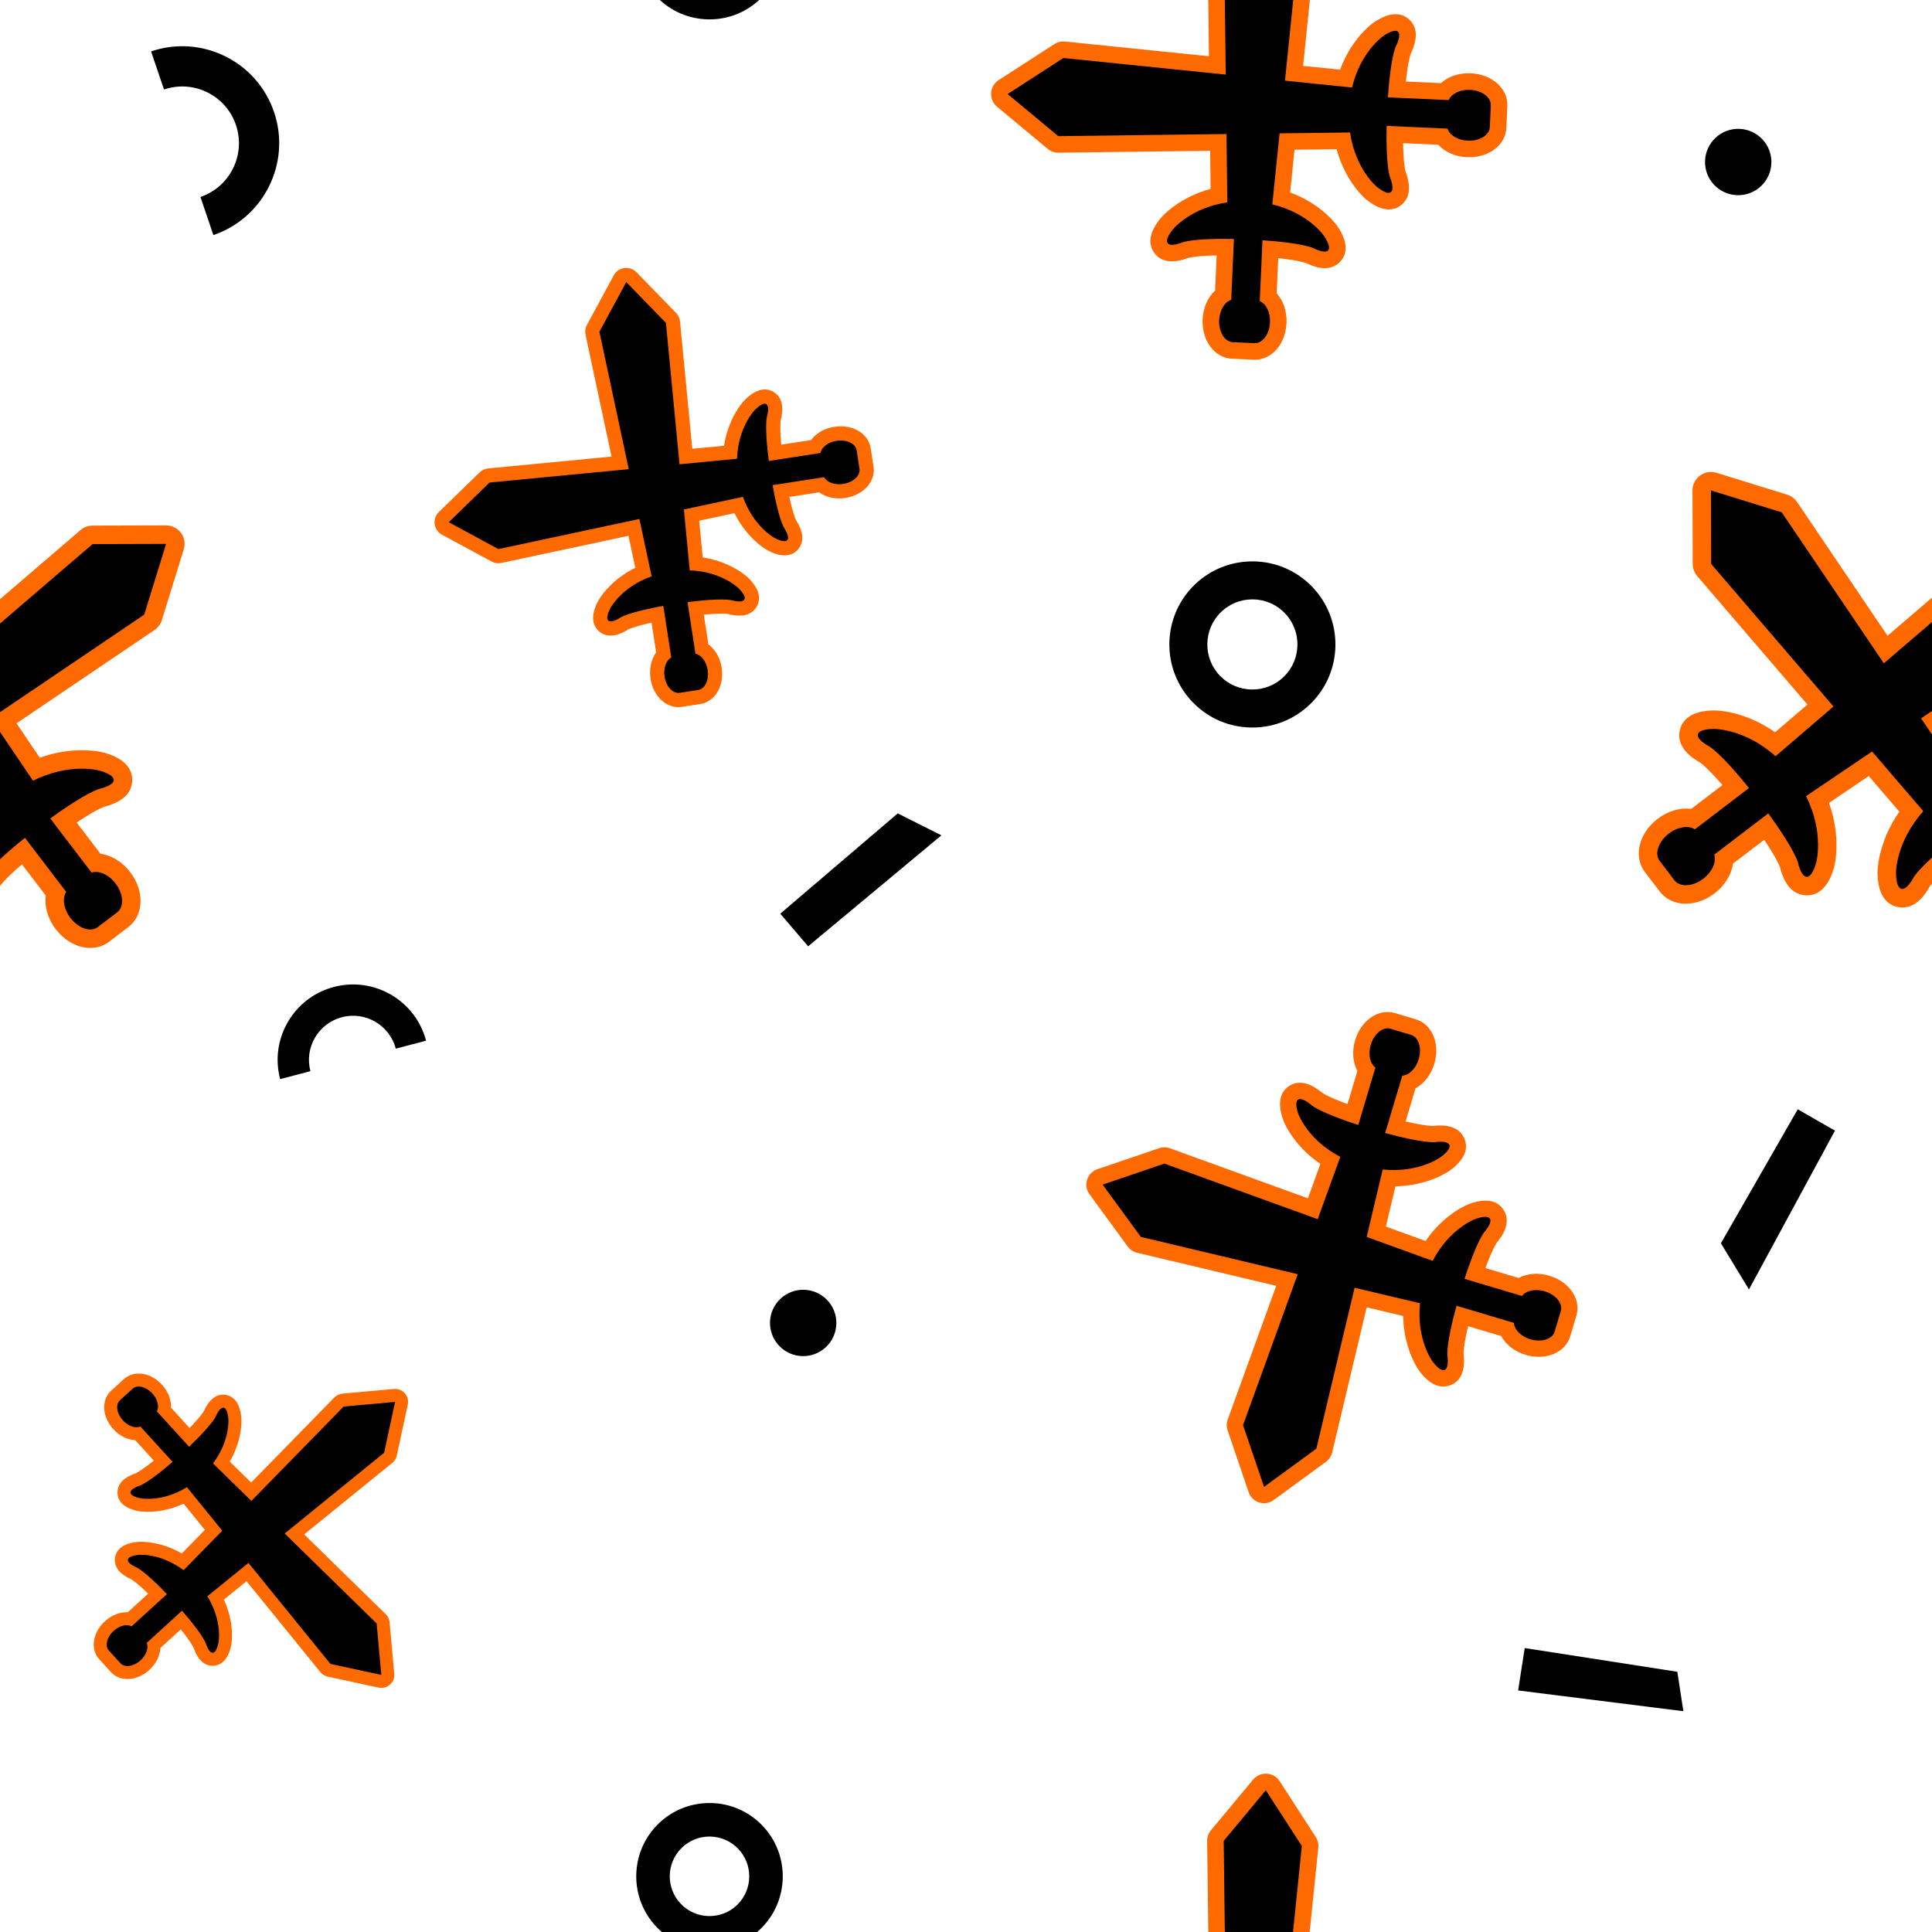<svg xmlns="http://www.w3.org/2000/svg" xmlns:xlink="http://www.w3.org/1999/xlink" viewBox="0 0 113 113" preserveAspectRatio="xMidYMid" width="113" height="113" style="shape-rendering: auto; background: rgb(3, 2, 2);"><g id="pattern-group" transform="scale(0.441)">


<defs><g id="id-0.4748987739317174"><style type="text/css">.st0{fill:#d1d1d1}.st1{fill:#454545}</style><path d="M16.987,92.173c-1.697,0-3.252-0.621-4.379-1.747l-3.363-3.363c-2.688-2.69-2.222-7.368,1.062-10.652 c1.777-1.777,4.053-2.798,6.247-2.805l5.423-5.423c-3.206-2.837-4.666-3.65-4.916-3.78c-4.273-1.695-4.943-4.097-4.748-5.818 c0.197-1.737,1.405-3.95,6.045-4.626c0.167-0.024,0.786-0.103,1.764-0.103c2.176,0,6.163,0.395,10.677,2.739l5.54-6.211 L11.65,28.363c-0.641-0.572-1.057-1.353-1.174-2.204l-1.95-14.231C8.37,10.789,8.765,9.645,9.59,8.846 c0.679-0.659,1.583-1.019,2.513-1.019c0.199,0,0.4,0.016,0.6,0.05l14.276,2.406c0.81,0.137,1.549,0.545,2.095,1.158l20.991,23.551 l21.112-23.67c0.571-0.641,1.353-1.057,2.203-1.174l14.231-1.951c0.164-0.022,0.328-0.034,0.491-0.034 c0.97,0,1.906,0.391,2.591,1.097c0.8,0.825,1.16,1.98,0.969,3.113L89.256,26.65c-0.136,0.81-0.545,1.549-1.158,2.095L63.802,50.402 l5.401,6.06c4.512-2.342,8.499-2.738,10.674-2.738c0.979,0,1.599,0.079,1.765,0.103c4.639,0.676,5.849,2.888,6.045,4.624 c0.195,1.722-0.475,4.124-4.748,5.819c-0.25,0.13-1.71,0.943-4.915,3.78l5.424,5.424c2.193,0.007,4.468,1.028,6.245,2.805 c3.284,3.284,3.75,7.963,1.062,10.652l-3.365,3.364c-1.126,1.126-2.68,1.746-4.378,1.746c0,0,0,0-0.001,0 c-2.202,0-4.489-1.024-6.273-2.81c-1.814-1.813-2.797-4.095-2.803-6.245l-5.425-5.424c-2.837,3.206-3.65,4.666-3.779,4.915 c-1.257,3.168-3.051,4.776-5.336,4.776c-1.577,0-4.338-0.789-5.109-6.072c-0.038-0.265-0.79-5.816,2.637-12.439l-6.848-6.108 l-7,6.241c3.427,6.623,2.675,12.174,2.637,12.437c-0.77,5.284-3.531,6.073-5.108,6.073c-2.284,0-4.078-1.606-5.335-4.775 c-0.13-0.251-0.944-1.71-3.781-4.915l-5.425,5.425c-0.008,2.149-0.991,4.432-2.804,6.244C21.475,91.149,19.189,92.173,16.987,92.173 z" class="st0" data-fill="c1" style="fill: rgb(255, 106, 0);"></path><path d="M88.202,84.379l-3.364,3.363c-1.238,1.239-3.721,0.763-5.546-1.062c-1.559-1.559-2.129-3.597-1.489-4.93 l-9.396-9.396c-6.086,6.368-6.997,8.71-6.997,8.71c-1.396,3.594-2.993,3.412-3.55-0.402c0,0-0.866-5.94,3.688-12.632l-11.47-10.231 L38.452,68.16c4.553,6.692,3.688,12.632,3.688,12.632c-0.556,3.814-2.153,3.995-3.548,0.402c0,0-0.911-2.342-7.001-8.712 l-9.395,9.395c0.641,1.333,0.072,3.373-1.489,4.934c-1.825,1.824-4.308,2.3-5.546,1.062l-3.364-3.364 c-1.238-1.238-0.762-3.721,1.062-5.546c1.559-1.558,3.595-2.128,4.928-1.49l9.397-9.397c-6.367-6.085-8.708-6.996-8.708-6.996 c-3.593-1.395-3.412-2.993,0.402-3.549c0,0,5.94-0.866,12.632,3.688l9.925-11.128L14.053,25.669l-1.95-14.231l14.276,2.406 l23.686,26.573l23.807-26.692l14.23-1.951L85.696,26.05L58.704,50.11l9.785,10.978c6.692-4.553,12.632-3.687,12.632-3.687 c3.814,0.555,3.995,2.153,0.402,3.548c0,0-2.341,0.911-8.71,6.999l9.396,9.396c1.333-0.64,3.371-0.07,4.931,1.49 C88.964,80.657,89.441,83.14,88.202,84.379z" class="st1" data-fill="c2" style="fill: rgb(0, 0, 0);"></path></g></defs>




















<g data-idx="0" data-dup="" dx="-128" dy="-128" style="opacity: 1; transform-origin: -43.7px -33.23px; transform: matrix3d(1, 0, 0, 0, 0, 1, 0, 0, 0, 0, 1, 0, 0, 0, 0, 1); animation: 1s linear 0s infinite normal forwards running animate; transform-box: view-box;"><g transform="translate(-128,-128)"><polygon points="95.261,98.953 73.345,96.2 74.22,90.577 94.461,93.724" fill="#B3B4B4" data-fill="c3" style="fill: rgb(0, 0, 0);"></polygon></g></g><g data-idx="0" data-dup="" dx="128" dy="-128" style="opacity: 1; transform-origin: 212.3px -33.23px; transform: matrix3d(1, 0, 0, 0, 0, 1, 0, 0, 0, 0, 1, 0, 0, 0, 0, 1); animation: 1s linear 0s infinite normal forwards running animate; transform-box: view-box;"><g transform="translate(128,-128)"><polygon points="95.261,98.953 73.345,96.2 74.22,90.577 94.461,93.724" fill="#B3B4B4" data-fill="c3" style="fill: rgb(0, 0, 0);"></polygon></g></g><g data-idx="1" data-dup="" dx="-128" dy="-128" style="opacity: 1; transform-origin: -89.9px 85.47px; transform: matrix3d(1, 0, 0, 0, 0, 1, 0, 0, 0, 0, 1, 0, 0, 0, 0, 1); animation: 1s linear -0.027s infinite normal forwards running animate; transform-box: view-box;"><g transform="translate(-128,-128)"><path d="M38.105,224.49c-0.05,0-0.099,0-0.149-0.001c-2.943-0.039-5.694-1.221-7.748-3.33
	c-4.239-4.352-4.147-11.342,0.205-15.581c2.108-2.054,4.884-3.157,7.833-3.124c2.943,0.039,5.694,1.222,7.748,3.33
	c4.239,4.352,4.147,11.342-0.205,15.58C43.716,223.383,40.992,224.49,38.105,224.49z M38.098,207.494
	c-1.567,0-3.044,0.6-4.169,1.695c-2.361,2.3-2.411,6.092-0.111,8.453c1.114,1.144,2.607,1.785,4.204,1.806
	c1.609,0.014,3.106-0.581,4.25-1.695c2.361-2.3,2.411-6.092,0.112-8.453l0,0c-1.114-1.144-2.607-1.785-4.204-1.806
	C38.152,207.494,38.125,207.494,38.098,207.494z" fill="#B3B4B4" data-fill="c3" style="fill: rgb(0, 0, 0);"></path></g></g><g data-idx="1" data-dup="" dx="128" dy="-128" style="opacity: 1; transform-origin: 166.1px 85.47px; transform: matrix3d(1, 0, 0, 0, 0, 1, 0, 0, 0, 0, 1, 0, 0, 0, 0, 1); animation: 1s linear -0.027s infinite normal forwards running animate; transform-box: view-box;"><g transform="translate(128,-128)"><path d="M38.105,224.49c-0.05,0-0.099,0-0.149-0.001c-2.943-0.039-5.694-1.221-7.748-3.33
	c-4.239-4.352-4.147-11.342,0.205-15.581c2.108-2.054,4.884-3.157,7.833-3.124c2.943,0.039,5.694,1.222,7.748,3.33
	c4.239,4.352,4.147,11.342-0.205,15.58C43.716,223.383,40.992,224.49,38.105,224.49z M38.098,207.494
	c-1.567,0-3.044,0.6-4.169,1.695c-2.361,2.3-2.411,6.092-0.111,8.453c1.114,1.144,2.607,1.785,4.204,1.806
	c1.609,0.014,3.106-0.581,4.25-1.695c2.361-2.3,2.411-6.092,0.112-8.453l0,0c-1.114-1.144-2.607-1.785-4.204-1.806
	C38.152,207.494,38.125,207.494,38.098,207.494z" fill="#B3B4B4" data-fill="c3" style="fill: rgb(0, 0, 0);"></path></g></g><g data-idx="2" data-dup="" dx="-128" dy="-128" style="opacity: 1; transform-origin: 106.49px -80.5px; transform: matrix3d(1, 0, 0, 0, 0, 1, 0, 0, 0, 0, 1, 0, 0, 0, 0, 1); animation: 1s linear -0.054s infinite normal forwards running animate; transform-box: view-box;"><g transform="translate(-128,-128)"><ellipse ry="4.4" rx="4.4" cy="47.5" cx="234.5" fill="#B3B4B4" transform="matrix(0.725 -0.689 0.689 0.725 31.783 174.591)" data-fill="c3" style="fill: rgb(0, 0, 0);"></ellipse></g></g><g data-idx="2" data-dup="" dx="128" dy="-128" style="opacity: 1; transform-origin: 362.49px -80.5px; transform: matrix3d(1, 0, 0, 0, 0, 1, 0, 0, 0, 0, 1, 0, 0, 0, 0, 1); animation: 1s linear -0.054s infinite normal forwards running animate; transform-box: view-box;"><g transform="translate(128,-128)"><ellipse ry="4.4" rx="4.4" cy="47.5" cx="234.5" fill="#B3B4B4" transform="matrix(0.725 -0.689 0.689 0.725 31.783 174.591)" data-fill="c3" style="fill: rgb(0, 0, 0);"></ellipse></g></g><g data-idx="3" data-dup="" dx="-128" dy="-128" style="opacity: 1; transform-origin: 28.53px 18.65px; transform: matrix3d(1, 0, 0, 0, 0, 1, 0, 0, 0, 0, 1, 0, 0, 0, 0, 1); animation: 1s linear -0.081s infinite normal forwards running animate; transform-box: view-box;"><g transform="translate(-128,-128)"><path d="M156.299,159.176l-1.714-5.053c3.929-1.333,6.042-5.614,4.709-9.543c-0.645-1.903-1.994-3.442-3.796-4.331
	c-1.803-0.89-3.844-1.024-5.747-0.378l-1.714-5.053c3.254-1.103,6.741-0.874,9.822,0.646c3.08,1.52,5.385,4.149,6.488,7.402
	C166.625,149.582,163.015,156.898,156.299,159.176z" fill="#B3B4B4" data-fill="c3" style="fill: rgb(0, 0, 0);"></path></g></g><g data-idx="3" data-dup="" dx="128" dy="-128" style="opacity: 1; transform-origin: 284.53px 18.65px; transform: matrix3d(1, 0, 0, 0, 0, 1, 0, 0, 0, 0, 1, 0, 0, 0, 0, 1); animation: 1s linear -0.081s infinite normal forwards running animate; transform-box: view-box;"><g transform="translate(128,-128)"><path d="M156.299,159.176l-1.714-5.053c3.929-1.333,6.042-5.614,4.709-9.543c-0.645-1.903-1.994-3.442-3.796-4.331
	c-1.803-0.89-3.844-1.024-5.747-0.378l-1.714-5.053c3.254-1.103,6.741-0.874,9.822,0.646c3.08,1.52,5.385,4.149,6.488,7.402
	C166.625,149.582,163.015,156.898,156.299,159.176z" fill="#B3B4B4" data-fill="c3" style="fill: rgb(0, 0, 0);"></path></g></g><g data-idx="4" data-dup="" dx="-128" dy="-128" style="opacity: 1; transform-origin: -25.51px 21.49px; transform: matrix3d(1, 0, 0, 0, 0, 1, 0, 0, 0, 0, 1, 0, 0, 0, 0, 1); animation: 1s linear -0.109s infinite normal forwards running animate; transform-box: view-box;"><g transform="translate(-128,-128)"><ellipse ry="4.4" rx="4.4" cy="149.5" cx="102.5" fill="#B3B4B4" transform="matrix(0.725 -0.689 0.689 0.725 -74.784 111.724)" data-fill="c3" style="fill: rgb(0, 0, 0);"></ellipse></g></g><g data-idx="4" data-dup="" dx="128" dy="-128" style="opacity: 1; transform-origin: 230.49px 21.49px; transform: matrix3d(1, 0, 0, 0, 0, 1, 0, 0, 0, 0, 1, 0, 0, 0, 0, 1); animation: 1s linear -0.109s infinite normal forwards running animate; transform-box: view-box;"><g transform="translate(128,-128)"><ellipse ry="4.4" rx="4.4" cy="149.5" cx="102.5" fill="#B3B4B4" transform="matrix(0.725 -0.689 0.689 0.725 -74.784 111.724)" data-fill="c3" style="fill: rgb(0, 0, 0);"></ellipse></g></g><g data-idx="5" data-dup="" dx="-128" dy="-128" style="opacity: 1; transform-origin: 114.17px 116.69px; transform: matrix3d(1, 0, 0, 0, 0, 1, 0, 0, 0, 0, 1, 0, 0, 0, 0, 1); animation: 1s linear -0.136s infinite normal forwards running animate; transform-box: view-box;"><g transform="translate(-128,-128)"><polygon points="231.486,249.178 247.065,235.877 252.857,238.786 235.18,253.505" fill="#B3B4B4" data-fill="c3" style="fill: rgb(0, 0, 0);"></polygon></g></g><g data-idx="5" data-dup="" dx="128" dy="-128" style="opacity: 1; transform-origin: 370.17px 116.69px; transform: matrix3d(1, 0, 0, 0, 0, 1, 0, 0, 0, 0, 1, 0, 0, 0, 0, 1); animation: 1s linear -0.136s infinite normal forwards running animate; transform-box: view-box;"><g transform="translate(128,-128)"><polygon points="231.486,249.178 247.065,235.877 252.857,238.786 235.18,253.505" fill="#B3B4B4" data-fill="c3" style="fill: rgb(0, 0, 0);"></polygon></g></g><g data-idx="6" data-dup="" dx="-128" dy="-128" style="opacity: 1; transform-origin: -20.2px -96.93px; transform: matrix3d(1, 0, 0, 0, 0, 1, 0, 0, 0, 0, 1, 0, 0, 0, 0, 1); animation: 1s linear -0.163s infinite normal forwards running animate; transform-box: view-box;"><g transform="translate(-128,-128)"><polygon points="115.367,21.954 103.961,43.014 100.239,36.891 110.431,19.123" fill="#B3B4B4" data-fill="c3" style="fill: rgb(0, 0, 0);"></polygon></g></g><g data-idx="6" data-dup="" dx="128" dy="-128" style="opacity: 1; transform-origin: 235.8px -96.93px; transform: matrix3d(1, 0, 0, 0, 0, 1, 0, 0, 0, 0, 1, 0, 0, 0, 0, 1); animation: 1s linear -0.163s infinite normal forwards running animate; transform-box: view-box;"><g transform="translate(128,-128)"><polygon points="115.367,21.954 103.961,43.014 100.239,36.891 110.431,19.123" fill="#B3B4B4" data-fill="c3" style="fill: rgb(0, 0, 0);"></polygon></g></g><g data-idx="7" data-dup="" dx="-128" dy="-128" style="opacity: 1; transform-origin: 94.1px -7.15px; transform: matrix3d(1, 0, 0, 0, 0, 1, 0, 0, 0, 0, 1, 0, 0, 0, 0, 1); animation: 1s linear -0.19s infinite normal forwards running animate; transform-box: view-box;"><g transform="translate(-128,-128)"><path d="M222.104,130.57c-0.044,0-0.088,0-0.132-0.001c-2.596-0.034-5.024-1.077-6.835-2.937
	c-3.74-3.84-3.659-10.006,0.181-13.746c1.86-1.812,4.308-2.785,6.91-2.756c2.596,0.034,5.024,1.078,6.835,2.938
	c3.74,3.839,3.659,10.006-0.181,13.745C227.054,129.594,224.651,130.57,222.104,130.57z M222.099,115.576
	c-1.382,0-2.686,0.53-3.678,1.496c-2.083,2.029-2.127,5.374-0.098,7.458c0.983,1.009,2.3,1.575,3.708,1.594
	c1.42,0.013,2.74-0.512,3.749-1.495c2.083-2.029,2.127-5.374,0.098-7.457l0,0c-0.983-1.009-2.3-1.575-3.708-1.594
	C222.146,115.576,222.122,115.576,222.099,115.576z" fill="#B3B4B4" data-fill="c3" style="fill: rgb(0, 0, 0);"></path></g></g><g data-idx="7" data-dup="" dx="128" dy="-128" style="opacity: 1; transform-origin: 350.1px -7.15px; transform: matrix3d(1, 0, 0, 0, 0, 1, 0, 0, 0, 0, 1, 0, 0, 0, 0, 1); animation: 1s linear -0.19s infinite normal forwards running animate; transform-box: view-box;"><g transform="translate(128,-128)"><path d="M222.104,130.57c-0.044,0-0.088,0-0.132-0.001c-2.596-0.034-5.024-1.077-6.835-2.937
	c-3.74-3.84-3.659-10.006,0.181-13.746c1.86-1.812,4.308-2.785,6.91-2.756c2.596,0.034,5.024,1.078,6.835,2.938
	c3.74,3.839,3.659,10.006-0.181,13.745C227.054,129.594,224.651,130.57,222.104,130.57z M222.099,115.576
	c-1.382,0-2.686,0.53-3.678,1.496c-2.083,2.029-2.127,5.374-0.098,7.458c0.983,1.009,2.3,1.575,3.708,1.594
	c1.42,0.013,2.74-0.512,3.749-1.495c2.083-2.029,2.127-5.374,0.098-7.457l0,0c-0.983-1.009-2.3-1.575-3.708-1.594
	C222.146,115.576,222.122,115.576,222.099,115.576z" fill="#B3B4B4" data-fill="c3" style="fill: rgb(0, 0, 0);"></path></g></g><g data-idx="8" data-dup="" dx="-128" dy="-128" style="opacity: 1; transform-origin: 46.66px -119.16px; transform: matrix3d(1, 0, 0, 0, 0, 1, 0, 0, 0, 0, 1, 0, 0, 0, 0, 1); animation: 1s linear -0.217s infinite normal forwards running animate; transform-box: view-box;"><g transform="translate(-128,-128)"><path d="M184.509,10.022l-4.015,1.058c-0.822-3.122-4.032-4.993-7.154-4.17c-1.512,0.398-2.779,1.362-3.567,2.713
	c-0.788,1.352-1.003,2.929-0.603,4.44l-4.015,1.058c-0.681-2.585-0.315-5.28,1.031-7.589c1.346-2.309,3.511-3.956,6.096-4.637
	C177.619,1.489,183.103,4.687,184.509,10.022z" fill="#B3B4B4" data-fill="c3" style="fill: rgb(0, 0, 0);"></path></g></g><g data-idx="8" data-dup="" dx="128" dy="-128" style="opacity: 1; transform-origin: 302.66px -119.16px; transform: matrix3d(1, 0, 0, 0, 0, 1, 0, 0, 0, 0, 1, 0, 0, 0, 0, 1); animation: 1s linear -0.217s infinite normal forwards running animate; transform-box: view-box;"><g transform="translate(128,-128)"><path d="M184.509,10.022l-4.015,1.058c-0.822-3.122-4.032-4.993-7.154-4.17c-1.512,0.398-2.779,1.362-3.567,2.713
	c-0.788,1.352-1.003,2.929-0.603,4.44l-4.015,1.058c-0.681-2.585-0.315-5.28,1.031-7.589c1.346-2.309,3.511-3.956,6.096-4.637
	C177.619,1.489,183.103,4.687,184.509,10.022z" fill="#B3B4B4" data-fill="c3" style="fill: rgb(0, 0, 0);"></path></g></g><g data-idx="9" data-dup="" dx="-128" dy="-128" style="opacity: 1; transform-origin: -6.92px 94.4px; transform: matrix3d(1, 0, 0, 0, 0, 1, 0, 0, 0, 0, 1, 0, 0, 0, 0, 1); animation: 1s linear -0.244s infinite normal forwards running animate; transform-box: view-box;"><g transform="translate(-128,-128)"><g transform="matrix(0.991 0.133 -0.133 0.991 30.542 -14.083) translate(121.067,222.398) scale(0.679)"><g data-icon="" transform="scale(1.000)">  <use y="-50" x="-50" xlink:href="#id-0.4748987739317174"></use>
</g></g></g></g><g data-idx="9" data-dup="" dx="128" dy="-128" style="opacity: 1; transform-origin: 249.08px 94.4px; transform: matrix3d(1, 0, 0, 0, 0, 1, 0, 0, 0, 0, 1, 0, 0, 0, 0, 1); animation: 1s linear -0.244s infinite normal forwards running animate; transform-box: view-box;"><g transform="translate(128,-128)"><g transform="matrix(0.991 0.133 -0.133 0.991 30.542 -14.083) translate(121.067,222.398) scale(0.679)"><g data-icon="" transform="scale(1.000)">  <use y="-50" x="-50" xlink:href="#id-0.4748987739317174"></use>
</g></g></g></g><g data-idx="10" data-dup="" dx="-128" dy="-128" style="opacity: 1; transform-origin: 33.26px -52.83px; transform: matrix3d(1, 0, 0, 0, 0, 1, 0, 0, 0, 0, 1, 0, 0, 0, 0, 1); animation: 1s linear -0.271s infinite normal forwards running animate; transform-box: view-box;"><g transform="translate(-128,-128)"><g transform="matrix(-0.046 0.999 -0.999 -0.046 243.707 -82.505) translate(161.268,75.171) scale(0.477)"><g data-icon="" transform="scale(1.000)">  <use y="-50" x="-50" xlink:href="#id-0.4748987739317174"></use>
</g></g></g></g><g data-idx="10" data-dup="" dx="128" dy="-128" style="opacity: 1; transform-origin: 289.26px -52.83px; transform: matrix3d(1, 0, 0, 0, 0, 1, 0, 0, 0, 0, 1, 0, 0, 0, 0, 1); animation: 1s linear -0.271s infinite normal forwards running animate; transform-box: view-box;"><g transform="translate(128,-128)"><g transform="matrix(-0.046 0.999 -0.999 -0.046 243.707 -82.505) translate(161.268,75.171) scale(0.477)"><g data-icon="" transform="scale(1.000)">  <use y="-50" x="-50" xlink:href="#id-0.4748987739317174"></use>
</g></g></g></g><g data-idx="11" data-dup="" dx="-128" dy="-128" style="opacity: 1; transform-origin: 87.31px 65.08px; transform: matrix3d(1, 0, 0, 0, 0, 1, 0, 0, 0, 0, 1, 0, 0, 0, 0, 1); animation: 1s linear -0.299s infinite normal forwards running animate; transform-box: view-box;"><g transform="translate(-128,-128)"><g transform="matrix(0.591 -0.807 0.807 0.591 -67.658 252.831) translate(215.293,193.082) scale(0.521)"><g data-icon="" transform="scale(1.000)">  <use y="-50" x="-50" xlink:href="#id-0.4748987739317174"></use>
</g></g></g></g><g data-idx="11" data-dup="" dx="128" dy="-128" style="opacity: 1; transform-origin: 343.31px 65.08px; transform: matrix3d(1, 0, 0, 0, 0, 1, 0, 0, 0, 0, 1, 0, 0, 0, 0, 1); animation: 1s linear -0.299s infinite normal forwards running animate; transform-box: view-box;"><g transform="translate(128,-128)"><g transform="matrix(0.591 -0.807 0.807 0.591 -67.658 252.831) translate(215.293,193.082) scale(0.521)"><g data-icon="" transform="scale(1.000)">  <use y="-50" x="-50" xlink:href="#id-0.4748987739317174"></use>
</g></g></g></g><g data-idx="12" data-dup="" dx="-128" dy="-128" style="opacity: 1; transform-origin: -78.81px -89.7px; transform: matrix3d(1, 0, 0, 0, 0, 1, 0, 0, 0, 0, 1, 0, 0, 0, 0, 1); animation: 1s linear -0.326s infinite normal forwards running animate; transform-box: view-box;"><g transform="translate(-128,-128)"><g transform="matrix(-0.475 -0.88 0.88 -0.475 38.828 99.785) translate(49.185,38.308) scale(0.598)"><g data-icon="" transform="scale(1.000)">  <use y="-50" x="-50" xlink:href="#id-0.4748987739317174"></use>
</g></g></g></g><g data-idx="12" data-dup="" dx="128" dy="-128" style="opacity: 1; transform-origin: 177.19px -89.7px; transform: matrix3d(1, 0, 0, 0, 0, 1, 0, 0, 0, 0, 1, 0, 0, 0, 0, 1); animation: 1s linear -0.326s infinite normal forwards running animate; transform-box: view-box;"><g transform="translate(128,-128)"><g transform="matrix(-0.475 -0.88 0.88 -0.475 38.828 99.785) translate(49.185,38.308) scale(0.598)"><g data-icon="" transform="scale(1.000)">  <use y="-50" x="-50" xlink:href="#id-0.4748987739317174"></use>
</g></g></g></g><g data-idx="13" data-dup="" dx="-128" dy="-128" style="opacity: 1; transform-origin: -89.57px 14.25px; transform: matrix3d(1, 0, 0, 0, 0, 1, 0, 0, 0, 0, 1, 0, 0, 0, 0, 1); animation: 1s linear -0.353s infinite normal forwards running animate; transform-box: view-box;"><g transform="translate(-128,-128)"><g transform="matrix(0.738 -0.675 0.675 0.738 -85.907 63.188) translate(38.434,142.243) scale(0.608)"><g data-icon="" transform="scale(1.000)">  <use y="-50" x="-50" xlink:href="#id-0.4748987739317174"></use>
</g></g></g></g><g data-idx="13" data-dup="" dx="128" dy="-128" style="opacity: 1; transform-origin: 166.43px 14.25px; transform: matrix3d(1, 0, 0, 0, 0, 1, 0, 0, 0, 0, 1, 0, 0, 0, 0, 1); animation: 1s linear -0.353s infinite normal forwards running animate; transform-box: view-box;"><g transform="translate(128,-128)"><g transform="matrix(0.738 -0.675 0.675 0.738 -85.907 63.188) translate(38.434,142.243) scale(0.608)"><g data-icon="" transform="scale(1.000)">  <use y="-50" x="-50" xlink:href="#id-0.4748987739317174"></use>
</g></g></g></g><g data-idx="0" data-dup="" dx="-128" dy="128" style="opacity: 1; transform-origin: -43.7px 222.76px; transform: matrix3d(1, 0, 0, 0, 0, 1, 0, 0, 0, 0, 1, 0, 0, 0, 0, 1); animation: 1s linear 0s infinite normal forwards running animate; transform-box: view-box;"><g transform="translate(-128,128)"><polygon points="95.261,98.953 73.345,96.2 74.22,90.577 94.461,93.724" fill="#B3B4B4" data-fill="c3" style="fill: rgb(0, 0, 0);"></polygon></g></g><g data-idx="0" data-dup="" dx="128" dy="128" style="opacity: 1; transform-origin: 212.3px 222.76px; transform: matrix3d(1, 0, 0, 0, 0, 1, 0, 0, 0, 0, 1, 0, 0, 0, 0, 1); animation: 1s linear 0s infinite normal forwards running animate; transform-box: view-box;"><g transform="translate(128,128)"><polygon points="95.261,98.953 73.345,96.2 74.22,90.577 94.461,93.724" fill="#B3B4B4" data-fill="c3" style="fill: rgb(0, 0, 0);"></polygon></g></g><g data-idx="1" data-dup="" dx="-128" dy="128" style="opacity: 1; transform-origin: -89.9px 341.47px; transform: matrix3d(1, 0, 0, 0, 0, 1, 0, 0, 0, 0, 1, 0, 0, 0, 0, 1); animation: 1s linear -0.027s infinite normal forwards running animate; transform-box: view-box;"><g transform="translate(-128,128)"><path d="M38.105,224.49c-0.05,0-0.099,0-0.149-0.001c-2.943-0.039-5.694-1.221-7.748-3.33
	c-4.239-4.352-4.147-11.342,0.205-15.581c2.108-2.054,4.884-3.157,7.833-3.124c2.943,0.039,5.694,1.222,7.748,3.33
	c4.239,4.352,4.147,11.342-0.205,15.58C43.716,223.383,40.992,224.49,38.105,224.49z M38.098,207.494
	c-1.567,0-3.044,0.6-4.169,1.695c-2.361,2.3-2.411,6.092-0.111,8.453c1.114,1.144,2.607,1.785,4.204,1.806
	c1.609,0.014,3.106-0.581,4.25-1.695c2.361-2.3,2.411-6.092,0.112-8.453l0,0c-1.114-1.144-2.607-1.785-4.204-1.806
	C38.152,207.494,38.125,207.494,38.098,207.494z" fill="#B3B4B4" data-fill="c3" style="fill: rgb(0, 0, 0);"></path></g></g><g data-idx="1" data-dup="" dx="128" dy="128" style="opacity: 1; transform-origin: 166.1px 341.47px; transform: matrix3d(1, 0, 0, 0, 0, 1, 0, 0, 0, 0, 1, 0, 0, 0, 0, 1); animation: 1s linear -0.027s infinite normal forwards running animate; transform-box: view-box;"><g transform="translate(128,128)"><path d="M38.105,224.49c-0.05,0-0.099,0-0.149-0.001c-2.943-0.039-5.694-1.221-7.748-3.33
	c-4.239-4.352-4.147-11.342,0.205-15.581c2.108-2.054,4.884-3.157,7.833-3.124c2.943,0.039,5.694,1.222,7.748,3.33
	c4.239,4.352,4.147,11.342-0.205,15.58C43.716,223.383,40.992,224.49,38.105,224.49z M38.098,207.494
	c-1.567,0-3.044,0.6-4.169,1.695c-2.361,2.3-2.411,6.092-0.111,8.453c1.114,1.144,2.607,1.785,4.204,1.806
	c1.609,0.014,3.106-0.581,4.25-1.695c2.361-2.3,2.411-6.092,0.112-8.453l0,0c-1.114-1.144-2.607-1.785-4.204-1.806
	C38.152,207.494,38.125,207.494,38.098,207.494z" fill="#B3B4B4" data-fill="c3" style="fill: rgb(0, 0, 0);"></path></g></g><g data-idx="2" data-dup="" dx="-128" dy="128" style="opacity: 1; transform-origin: 106.49px 175.5px; transform: matrix3d(1, 0, 0, 0, 0, 1, 0, 0, 0, 0, 1, 0, 0, 0, 0, 1); animation: 1s linear -0.054s infinite normal forwards running animate; transform-box: view-box;"><g transform="translate(-128,128)"><ellipse ry="4.4" rx="4.4" cy="47.5" cx="234.5" fill="#B3B4B4" transform="matrix(0.725 -0.689 0.689 0.725 31.783 174.591)" data-fill="c3" style="fill: rgb(0, 0, 0);"></ellipse></g></g><g data-idx="2" data-dup="" dx="128" dy="128" style="opacity: 1; transform-origin: 362.49px 175.5px; transform: matrix3d(1, 0, 0, 0, 0, 1, 0, 0, 0, 0, 1, 0, 0, 0, 0, 1); animation: 1s linear -0.054s infinite normal forwards running animate; transform-box: view-box;"><g transform="translate(128,128)"><ellipse ry="4.4" rx="4.4" cy="47.5" cx="234.5" fill="#B3B4B4" transform="matrix(0.725 -0.689 0.689 0.725 31.783 174.591)" data-fill="c3" style="fill: rgb(0, 0, 0);"></ellipse></g></g><g data-idx="3" data-dup="" dx="-128" dy="128" style="opacity: 1; transform-origin: 28.53px 274.65px; transform: matrix3d(1, 0, 0, 0, 0, 1, 0, 0, 0, 0, 1, 0, 0, 0, 0, 1); animation: 1s linear -0.081s infinite normal forwards running animate; transform-box: view-box;"><g transform="translate(-128,128)"><path d="M156.299,159.176l-1.714-5.053c3.929-1.333,6.042-5.614,4.709-9.543c-0.645-1.903-1.994-3.442-3.796-4.331
	c-1.803-0.89-3.844-1.024-5.747-0.378l-1.714-5.053c3.254-1.103,6.741-0.874,9.822,0.646c3.08,1.52,5.385,4.149,6.488,7.402
	C166.625,149.582,163.015,156.898,156.299,159.176z" fill="#B3B4B4" data-fill="c3" style="fill: rgb(0, 0, 0);"></path></g></g><g data-idx="3" data-dup="" dx="128" dy="128" style="opacity: 1; transform-origin: 284.53px 274.65px; transform: matrix3d(1, 0, 0, 0, 0, 1, 0, 0, 0, 0, 1, 0, 0, 0, 0, 1); animation: 1s linear -0.081s infinite normal forwards running animate; transform-box: view-box;"><g transform="translate(128,128)"><path d="M156.299,159.176l-1.714-5.053c3.929-1.333,6.042-5.614,4.709-9.543c-0.645-1.903-1.994-3.442-3.796-4.331
	c-1.803-0.89-3.844-1.024-5.747-0.378l-1.714-5.053c3.254-1.103,6.741-0.874,9.822,0.646c3.08,1.52,5.385,4.149,6.488,7.402
	C166.625,149.582,163.015,156.898,156.299,159.176z" fill="#B3B4B4" data-fill="c3" style="fill: rgb(0, 0, 0);"></path></g></g><g data-idx="4" data-dup="" dx="-128" dy="128" style="opacity: 1; transform-origin: -25.51px 277.49px; transform: matrix3d(1, 0, 0, 0, 0, 1, 0, 0, 0, 0, 1, 0, 0, 0, 0, 1); animation: 1s linear -0.109s infinite normal forwards running animate; transform-box: view-box;"><g transform="translate(-128,128)"><ellipse ry="4.4" rx="4.4" cy="149.5" cx="102.5" fill="#B3B4B4" transform="matrix(0.725 -0.689 0.689 0.725 -74.784 111.724)" data-fill="c3" style="fill: rgb(0, 0, 0);"></ellipse></g></g><g data-idx="4" data-dup="" dx="128" dy="128" style="opacity: 1; transform-origin: 230.49px 277.49px; transform: matrix3d(1, 0, 0, 0, 0, 1, 0, 0, 0, 0, 1, 0, 0, 0, 0, 1); animation: 1s linear -0.109s infinite normal forwards running animate; transform-box: view-box;"><g transform="translate(128,128)"><ellipse ry="4.4" rx="4.4" cy="149.5" cx="102.5" fill="#B3B4B4" transform="matrix(0.725 -0.689 0.689 0.725 -74.784 111.724)" data-fill="c3" style="fill: rgb(0, 0, 0);"></ellipse></g></g><g data-idx="5" data-dup="" dx="-128" dy="128" style="opacity: 1; transform-origin: 114.17px 372.69px; transform: matrix3d(1, 0, 0, 0, 0, 1, 0, 0, 0, 0, 1, 0, 0, 0, 0, 1); animation: 1s linear -0.136s infinite normal forwards running animate; transform-box: view-box;"><g transform="translate(-128,128)"><polygon points="231.486,249.178 247.065,235.877 252.857,238.786 235.18,253.505" fill="#B3B4B4" data-fill="c3" style="fill: rgb(0, 0, 0);"></polygon></g></g><g data-idx="5" data-dup="" dx="128" dy="128" style="opacity: 1; transform-origin: 370.17px 372.69px; transform: matrix3d(1, 0, 0, 0, 0, 1, 0, 0, 0, 0, 1, 0, 0, 0, 0, 1); animation: 1s linear -0.136s infinite normal forwards running animate; transform-box: view-box;"><g transform="translate(128,128)"><polygon points="231.486,249.178 247.065,235.877 252.857,238.786 235.18,253.505" fill="#B3B4B4" data-fill="c3" style="fill: rgb(0, 0, 0);"></polygon></g></g><g data-idx="6" data-dup="" dx="-128" dy="128" style="opacity: 1; transform-origin: -20.2px 159.07px; transform: matrix3d(1, 0, 0, 0, 0, 1, 0, 0, 0, 0, 1, 0, 0, 0, 0, 1); animation: 1s linear -0.163s infinite normal forwards running animate; transform-box: view-box;"><g transform="translate(-128,128)"><polygon points="115.367,21.954 103.961,43.014 100.239,36.891 110.431,19.123" fill="#B3B4B4" data-fill="c3" style="fill: rgb(0, 0, 0);"></polygon></g></g><g data-idx="6" data-dup="" dx="128" dy="128" style="opacity: 1; transform-origin: 235.8px 159.07px; transform: matrix3d(1, 0, 0, 0, 0, 1, 0, 0, 0, 0, 1, 0, 0, 0, 0, 1); animation: 1s linear -0.163s infinite normal forwards running animate; transform-box: view-box;"><g transform="translate(128,128)"><polygon points="115.367,21.954 103.961,43.014 100.239,36.891 110.431,19.123" fill="#B3B4B4" data-fill="c3" style="fill: rgb(0, 0, 0);"></polygon></g></g><g data-idx="7" data-dup="" dx="-128" dy="128" style="opacity: 1; transform-origin: 94.1px 248.85px; transform: matrix3d(1, 0, 0, 0, 0, 1, 0, 0, 0, 0, 1, 0, 0, 0, 0, 1); animation: 1s linear -0.19s infinite normal forwards running animate; transform-box: view-box;"><g transform="translate(-128,128)"><path d="M222.104,130.57c-0.044,0-0.088,0-0.132-0.001c-2.596-0.034-5.024-1.077-6.835-2.937
	c-3.74-3.84-3.659-10.006,0.181-13.746c1.86-1.812,4.308-2.785,6.91-2.756c2.596,0.034,5.024,1.078,6.835,2.938
	c3.74,3.839,3.659,10.006-0.181,13.745C227.054,129.594,224.651,130.57,222.104,130.57z M222.099,115.576
	c-1.382,0-2.686,0.53-3.678,1.496c-2.083,2.029-2.127,5.374-0.098,7.458c0.983,1.009,2.3,1.575,3.708,1.594
	c1.42,0.013,2.74-0.512,3.749-1.495c2.083-2.029,2.127-5.374,0.098-7.457l0,0c-0.983-1.009-2.3-1.575-3.708-1.594
	C222.146,115.576,222.122,115.576,222.099,115.576z" fill="#B3B4B4" data-fill="c3" style="fill: rgb(0, 0, 0);"></path></g></g><g data-idx="7" data-dup="" dx="128" dy="128" style="opacity: 1; transform-origin: 350.1px 248.85px; transform: matrix3d(1, 0, 0, 0, 0, 1, 0, 0, 0, 0, 1, 0, 0, 0, 0, 1); animation: 1s linear -0.19s infinite normal forwards running animate; transform-box: view-box;"><g transform="translate(128,128)"><path d="M222.104,130.57c-0.044,0-0.088,0-0.132-0.001c-2.596-0.034-5.024-1.077-6.835-2.937
	c-3.74-3.84-3.659-10.006,0.181-13.746c1.86-1.812,4.308-2.785,6.91-2.756c2.596,0.034,5.024,1.078,6.835,2.938
	c3.74,3.839,3.659,10.006-0.181,13.745C227.054,129.594,224.651,130.57,222.104,130.57z M222.099,115.576
	c-1.382,0-2.686,0.53-3.678,1.496c-2.083,2.029-2.127,5.374-0.098,7.458c0.983,1.009,2.3,1.575,3.708,1.594
	c1.42,0.013,2.74-0.512,3.749-1.495c2.083-2.029,2.127-5.374,0.098-7.457l0,0c-0.983-1.009-2.3-1.575-3.708-1.594
	C222.146,115.576,222.122,115.576,222.099,115.576z" fill="#B3B4B4" data-fill="c3" style="fill: rgb(0, 0, 0);"></path></g></g><g data-idx="8" data-dup="" dx="-128" dy="128" style="opacity: 1; transform-origin: 46.66px 136.84px; transform: matrix3d(1, 0, 0, 0, 0, 1, 0, 0, 0, 0, 1, 0, 0, 0, 0, 1); animation: 1s linear -0.217s infinite normal forwards running animate; transform-box: view-box;"><g transform="translate(-128,128)"><path d="M184.509,10.022l-4.015,1.058c-0.822-3.122-4.032-4.993-7.154-4.17c-1.512,0.398-2.779,1.362-3.567,2.713
	c-0.788,1.352-1.003,2.929-0.603,4.44l-4.015,1.058c-0.681-2.585-0.315-5.28,1.031-7.589c1.346-2.309,3.511-3.956,6.096-4.637
	C177.619,1.489,183.103,4.687,184.509,10.022z" fill="#B3B4B4" data-fill="c3" style="fill: rgb(0, 0, 0);"></path></g></g><g data-idx="8" data-dup="" dx="128" dy="128" style="opacity: 1; transform-origin: 302.66px 136.84px; transform: matrix3d(1, 0, 0, 0, 0, 1, 0, 0, 0, 0, 1, 0, 0, 0, 0, 1); animation: 1s linear -0.217s infinite normal forwards running animate; transform-box: view-box;"><g transform="translate(128,128)"><path d="M184.509,10.022l-4.015,1.058c-0.822-3.122-4.032-4.993-7.154-4.17c-1.512,0.398-2.779,1.362-3.567,2.713
	c-0.788,1.352-1.003,2.929-0.603,4.44l-4.015,1.058c-0.681-2.585-0.315-5.28,1.031-7.589c1.346-2.309,3.511-3.956,6.096-4.637
	C177.619,1.489,183.103,4.687,184.509,10.022z" fill="#B3B4B4" data-fill="c3" style="fill: rgb(0, 0, 0);"></path></g></g><g data-idx="9" data-dup="" dx="-128" dy="128" style="opacity: 1; transform-origin: -6.92px 350.4px; transform: matrix3d(1, 0, 0, 0, 0, 1, 0, 0, 0, 0, 1, 0, 0, 0, 0, 1); animation: 1s linear -0.244s infinite normal forwards running animate; transform-box: view-box;"><g transform="translate(-128,128)"><g transform="matrix(0.991 0.133 -0.133 0.991 30.542 -14.083) translate(121.067,222.398) scale(0.679)"><g data-icon="" transform="scale(1.000)">  <use y="-50" x="-50" xlink:href="#id-0.4748987739317174"></use>
</g></g></g></g><g data-idx="9" data-dup="" dx="128" dy="128" style="opacity: 1; transform-origin: 249.08px 350.4px; transform: matrix3d(1, 0, 0, 0, 0, 1, 0, 0, 0, 0, 1, 0, 0, 0, 0, 1); animation: 1s linear -0.244s infinite normal forwards running animate; transform-box: view-box;"><g transform="translate(128,128)"><g transform="matrix(0.991 0.133 -0.133 0.991 30.542 -14.083) translate(121.067,222.398) scale(0.679)"><g data-icon="" transform="scale(1.000)">  <use y="-50" x="-50" xlink:href="#id-0.4748987739317174"></use>
</g></g></g></g><g data-idx="10" data-dup="" dx="-128" dy="128" style="opacity: 1; transform-origin: 33.26px 203.17px; transform: matrix3d(1, 0, 0, 0, 0, 1, 0, 0, 0, 0, 1, 0, 0, 0, 0, 1); animation: 1s linear -0.271s infinite normal forwards running animate; transform-box: view-box;"><g transform="translate(-128,128)"><g transform="matrix(-0.046 0.999 -0.999 -0.046 243.707 -82.505) translate(161.268,75.171) scale(0.477)"><g data-icon="" transform="scale(1.000)">  <use y="-50" x="-50" xlink:href="#id-0.4748987739317174"></use>
</g></g></g></g><g data-idx="10" data-dup="" dx="128" dy="128" style="opacity: 1; transform-origin: 289.26px 203.17px; transform: matrix3d(1, 0, 0, 0, 0, 1, 0, 0, 0, 0, 1, 0, 0, 0, 0, 1); animation: 1s linear -0.271s infinite normal forwards running animate; transform-box: view-box;"><g transform="translate(128,128)"><g transform="matrix(-0.046 0.999 -0.999 -0.046 243.707 -82.505) translate(161.268,75.171) scale(0.477)"><g data-icon="" transform="scale(1.000)">  <use y="-50" x="-50" xlink:href="#id-0.4748987739317174"></use>
</g></g></g></g><g data-idx="11" data-dup="" dx="-128" dy="128" style="opacity: 1; transform-origin: 87.31px 321.08px; transform: matrix3d(1, 0, 0, 0, 0, 1, 0, 0, 0, 0, 1, 0, 0, 0, 0, 1); animation: 1s linear -0.299s infinite normal forwards running animate; transform-box: view-box;"><g transform="translate(-128,128)"><g transform="matrix(0.591 -0.807 0.807 0.591 -67.658 252.831) translate(215.293,193.082) scale(0.521)"><g data-icon="" transform="scale(1.000)">  <use y="-50" x="-50" xlink:href="#id-0.4748987739317174"></use>
</g></g></g></g><g data-idx="11" data-dup="" dx="128" dy="128" style="opacity: 1; transform-origin: 343.31px 321.08px; transform: matrix3d(1, 0, 0, 0, 0, 1, 0, 0, 0, 0, 1, 0, 0, 0, 0, 1); animation: 1s linear -0.299s infinite normal forwards running animate; transform-box: view-box;"><g transform="translate(128,128)"><g transform="matrix(0.591 -0.807 0.807 0.591 -67.658 252.831) translate(215.293,193.082) scale(0.521)"><g data-icon="" transform="scale(1.000)">  <use y="-50" x="-50" xlink:href="#id-0.4748987739317174"></use>
</g></g></g></g><g data-idx="12" data-dup="" dx="-128" dy="128" style="opacity: 1; transform-origin: -78.81px 166.3px; transform: matrix3d(1, 0, 0, 0, 0, 1, 0, 0, 0, 0, 1, 0, 0, 0, 0, 1); animation: 1s linear -0.326s infinite normal forwards running animate; transform-box: view-box;"><g transform="translate(-128,128)"><g transform="matrix(-0.475 -0.88 0.88 -0.475 38.828 99.785) translate(49.185,38.308) scale(0.598)"><g data-icon="" transform="scale(1.000)">  <use y="-50" x="-50" xlink:href="#id-0.4748987739317174"></use>
</g></g></g></g><g data-idx="12" data-dup="" dx="128" dy="128" style="opacity: 1; transform-origin: 177.19px 166.3px; transform: matrix3d(1, 0, 0, 0, 0, 1, 0, 0, 0, 0, 1, 0, 0, 0, 0, 1); animation: 1s linear -0.326s infinite normal forwards running animate; transform-box: view-box;"><g transform="translate(128,128)"><g transform="matrix(-0.475 -0.88 0.88 -0.475 38.828 99.785) translate(49.185,38.308) scale(0.598)"><g data-icon="" transform="scale(1.000)">  <use y="-50" x="-50" xlink:href="#id-0.4748987739317174"></use>
</g></g></g></g><g data-idx="13" data-dup="" dx="-128" dy="128" style="opacity: 1; transform-origin: -89.57px 270.25px; transform: matrix3d(1, 0, 0, 0, 0, 1, 0, 0, 0, 0, 1, 0, 0, 0, 0, 1); animation: 1s linear -0.353s infinite normal forwards running animate; transform-box: view-box;"><g transform="translate(-128,128)"><g transform="matrix(0.738 -0.675 0.675 0.738 -85.907 63.188) translate(38.434,142.243) scale(0.608)"><g data-icon="" transform="scale(1.000)">  <use y="-50" x="-50" xlink:href="#id-0.4748987739317174"></use>
</g></g></g></g><g data-idx="13" data-dup="" dx="128" dy="128" style="opacity: 1; transform-origin: 166.43px 270.25px; transform: matrix3d(1, 0, 0, 0, 0, 1, 0, 0, 0, 0, 1, 0, 0, 0, 0, 1); animation: 1s linear -0.353s infinite normal forwards running animate; transform-box: view-box;"><g transform="translate(128,128)"><g transform="matrix(0.738 -0.675 0.675 0.738 -85.907 63.188) translate(38.434,142.243) scale(0.608)"><g data-icon="" transform="scale(1.000)">  <use y="-50" x="-50" xlink:href="#id-0.4748987739317174"></use>
</g></g></g></g></g><style type="text/css">@keyframes animate { 0.00% {transform: translate(0.00px,0.00px) rotate(0.00deg) scale(1.00, 1.00) skew(0deg, 0.00deg) ;opacity: 1.00;}2.00% {transform: translate(0.00px,0.00px) rotate(0.00deg) scale(1.06, 1.06) ;}6.00% {transform: translate(0.00px,0.00px) rotate(0.00deg) scale(1.11, 1.11) ;}10.00% {transform: translate(0.00px,0.00px) rotate(0.00deg) scale(1.14, 1.14) ;}14.00% {transform: translate(0.00px,0.00px) rotate(0.00deg) scale(1.16, 1.16) ;}18.00% {transform: translate(0.00px,0.00px) rotate(0.00deg) scale(1.18, 1.18) ;}22.00% {transform: translate(0.00px,0.00px) rotate(0.00deg) scale(1.19, 1.19) ;}26.00% {transform: translate(0.00px,0.00px) rotate(0.00deg) scale(1.20, 1.20) ;}30.00% {transform: translate(0.00px,0.00px) rotate(0.00deg) scale(1.20, 1.20) ;}32.00% {transform: translate(0.00px,0.00px) rotate(0.00deg) scale(1.20, 1.20) ;}36.00% {transform: translate(0.00px,0.00px) rotate(0.00deg) scale(1.20, 1.20) ;}40.00% {transform: translate(0.00px,0.00px) rotate(0.00deg) scale(1.19, 1.19) ;}44.00% {transform: translate(0.00px,0.00px) rotate(0.00deg) scale(1.18, 1.18) ;}48.00% {transform: translate(0.00px,0.00px) rotate(0.00deg) scale(1.16, 1.16) ;}52.00% {transform: translate(0.00px,0.00px) rotate(0.00deg) scale(1.14, 1.14) ;}56.00% {transform: translate(0.00px,0.00px) rotate(0.00deg) scale(1.11, 1.11) ;}60.00% {transform: translate(0.00px,0.00px) rotate(0.00deg) scale(1.07, 1.07) ;}62.00% {animation-timing-function: cubic-bezier(0.75,0.45,0.39,0.14);transform: translate(0.00px,0.00px) rotate(0.00deg) scale(1.03, 1.03) ;}66.00% {animation-timing-function: cubic-bezier(0.65,0.73,0.31,0.40);transform: translate(0.00px,0.00px) rotate(0.00deg) scale(1.06, 1.06) ;}72.00% {transform: translate(0.00px,0.00px) rotate(0.00deg) scale(1.10, 1.10) ;}76.00% {transform: translate(0.00px,0.00px) rotate(0.00deg) scale(1.11, 1.11) ;}80.00% {transform: translate(0.00px,0.00px) rotate(0.00deg) scale(1.11, 1.11) ;}82.00% {animation-timing-function: cubic-bezier(0.74,0.47,0.38,0.16);transform: translate(0.00px,0.00px) rotate(0.00deg) scale(1.11, 1.11) ;}88.00% {transform: translate(0.00px,0.00px) rotate(0.00deg) scale(1.10, 1.10) ;}92.00% {transform: translate(0.00px,0.00px) rotate(0.00deg) scale(1.09, 1.09) ;}96.00% {transform: translate(0.00px,0.00px) rotate(0.00deg) scale(1.07, 1.07) ;}100.00% {transform: translate(0.00px,0.00px) rotate(0.00deg) scale(1.00, 1.00) ;} }</style><!-- [ldio] generated by https://loading.io --></svg>